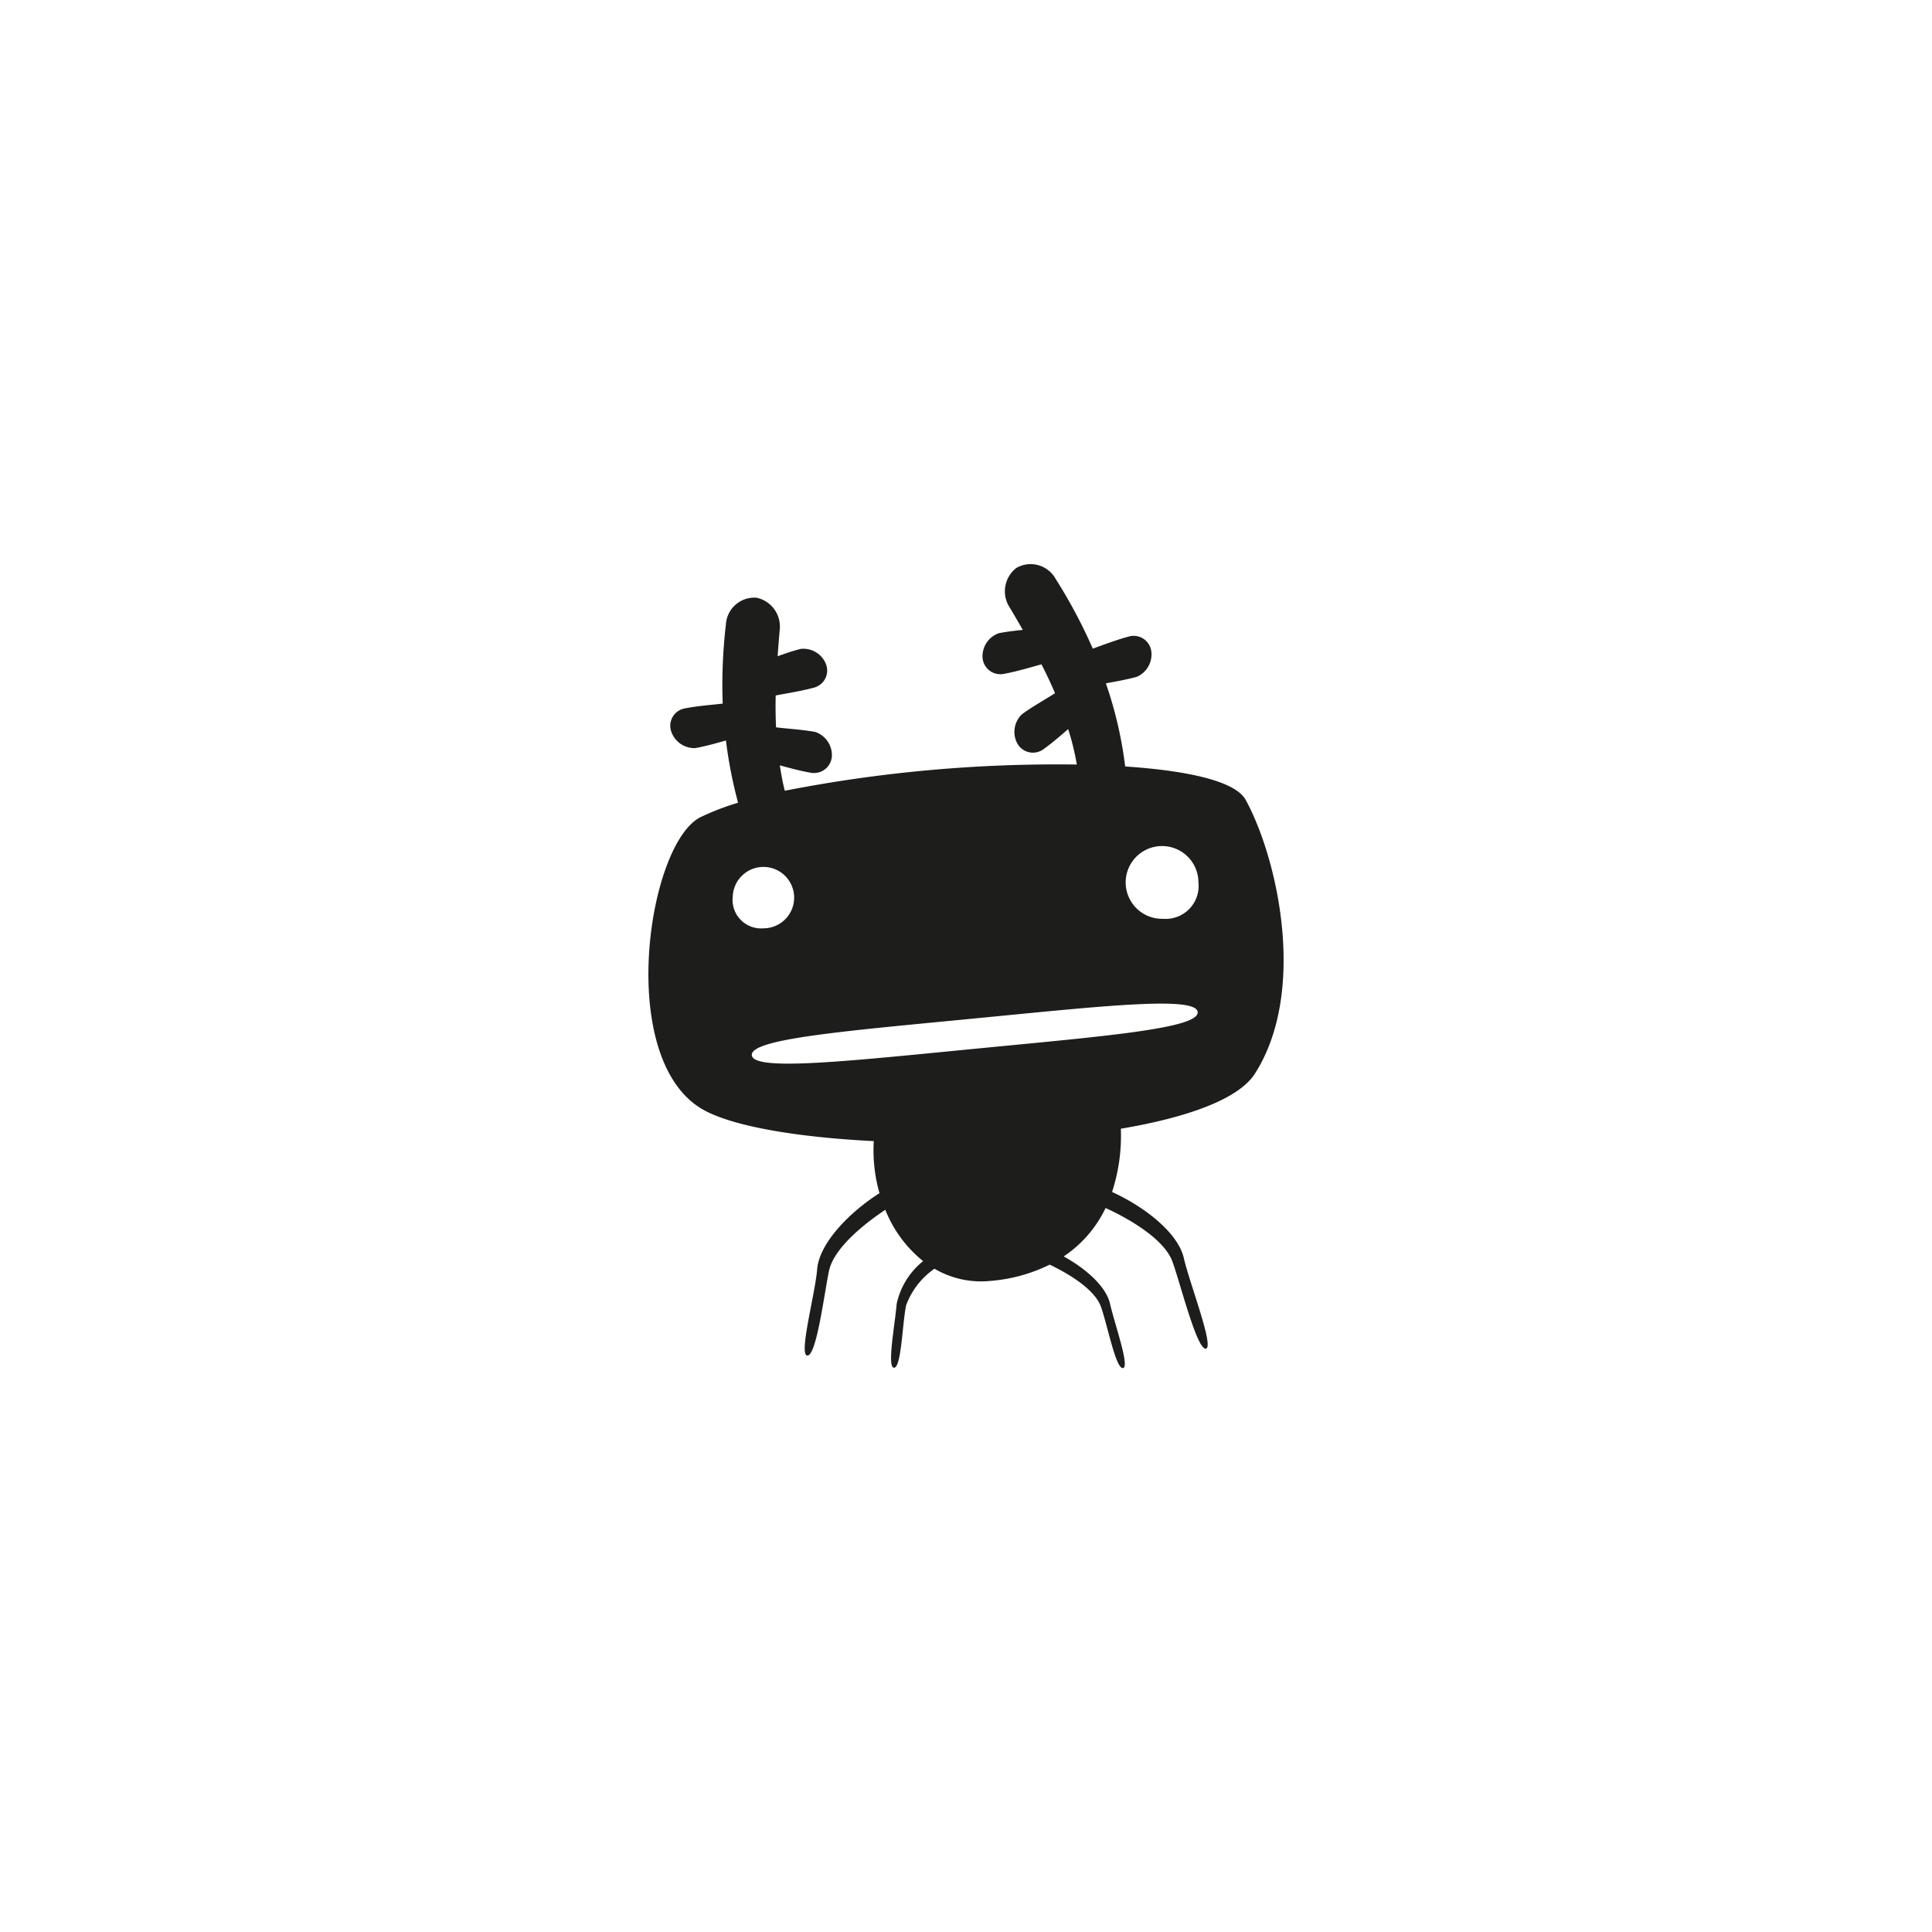 <svg id="ab97ae8e-b813-4aec-9b26-15bd3b97b275" data-name="Layer 1" xmlns="http://www.w3.org/2000/svg" width="128" height="128" viewBox="0 0 128 128">
  <defs>
    <style>
      .b953a032-1ed9-4dcf-9a31-48569869be76 {
        fill: #1d1d1b;
      }
    </style>
  </defs>
  <title>078</title>
  <path class="b953a032-1ed9-4dcf-9a31-48569869be76" d="M82.528,52.991c-.674-1.228-3.797-1.933-7.982-2.21a26.616,26.616,0,0,0-1.28-5.509c.69-.126,1.381-.246,2.052-.431a1.62,1.62,0,0,0,.962-1.663,1.178,1.178,0,0,0-1.456-1.017c-.825.22-1.621.526-2.424.814a34.229,34.229,0,0,0-2.453-4.609,1.895,1.895,0,0,0-2.606-.741,1.956,1.956,0,0,0-.454,2.609c.312.521.602,1.018.876,1.5-.526.051-1.058.114-1.578.215a1.614,1.614,0,0,0-1.09,1.585,1.18,1.18,0,0,0,1.38,1.118c.853-.154,1.688-.409,2.525-.637.342.66.633,1.293.899,1.911-.735.469-1.504.889-2.199,1.402a1.615,1.615,0,0,0-.317,1.897,1.183,1.183,0,0,0,1.73.427c.576-.413,1.112-.876,1.655-1.348a16.993,16.993,0,0,1,.575,2.349,93.854,93.854,0,0,0-19.349,1.736c-.156-.619-.253-1.187-.328-1.683.689.186,1.379.378,2.076.495a1.186,1.186,0,0,0,1.374-1.136,1.631,1.631,0,0,0-1.105-1.573c-.858-.155-1.734-.203-2.595-.302-.032-.676-.041-1.379-.024-2.114.858-.163,1.721-.295,2.558-.524a1.173,1.173,0,0,0,.75-1.608,1.605,1.605,0,0,0-1.664-.95c-.511.13-1.016.303-1.515.483.037-.547.083-1.124.135-1.728a1.952,1.952,0,0,0-1.54-2.149,1.889,1.889,0,0,0-2.025,1.799,34.004,34.004,0,0,0-.209,5.218c-.845.093-1.7.156-2.538.322a1.167,1.167,0,0,0-.867,1.54,1.62,1.62,0,0,0,1.589,1.085c.683-.125,1.36-.317,2.029-.504a30.103,30.103,0,0,0,.805,4.124,16.519,16.519,0,0,0-2.49.957c-3.468,1.733-5.613,15.786.002,19.275,1.904,1.181,6.327,1.929,11.478,2.186a10.348,10.348,0,0,0,.378,3.448c-2.142,1.368-3.996,3.396-4.128,5.036-.144,1.704-1.25,5.723-.646,5.722.605.001,1.114-4.103,1.427-5.602.35-1.651,2.69-3.36,3.733-4.054a8.276,8.276,0,0,0,2.505,3.401,4.962,4.962,0,0,0-1.753,2.835c-.111,1.369-.66,4.227-.172,4.228.481-.001.549-2.925.796-4.13a5.091,5.091,0,0,1,1.882-2.43,6.083,6.083,0,0,0,3.671.811,10.802,10.802,0,0,0,3.961-1.081c.926.439,2.938,1.522,3.392,2.779.423,1.156.979,4.118,1.46,4.075.479-.04-.546-2.924-.853-4.26-.245-1.107-1.535-2.292-3.071-3.139a7.985,7.985,0,0,0,2.776-3.208c1.025.466,3.816,1.88,4.428,3.546.524,1.441,1.612,5.821,2.208,5.773.597-.054-1.07-4.329-1.453-6.001-.362-1.599-2.449-3.325-4.754-4.381a12.003,12.003,0,0,0,.582-4.189c4.372-.74,7.789-1.944,8.88-3.646C86.626,65.68,84.652,56.876,82.528,52.991Zm-33.981,6.411a2.034,2.034,0,1,1,2.033,2.102A1.891,1.891,0,0,1,48.546,59.402Zm16.128,10.074c-8.437.82-14.759,1.524-14.865.435-.105-1.091,6.231-1.605,14.674-2.427,8.436-.818,14.758-1.524,14.865-.434C79.453,68.141,73.111,68.656,64.674,69.476Zm12.393-8.604a2.41,2.41,0,1,1,2.331-2.413A2.181,2.181,0,0,1,77.067,60.873Z"/>
</svg>
